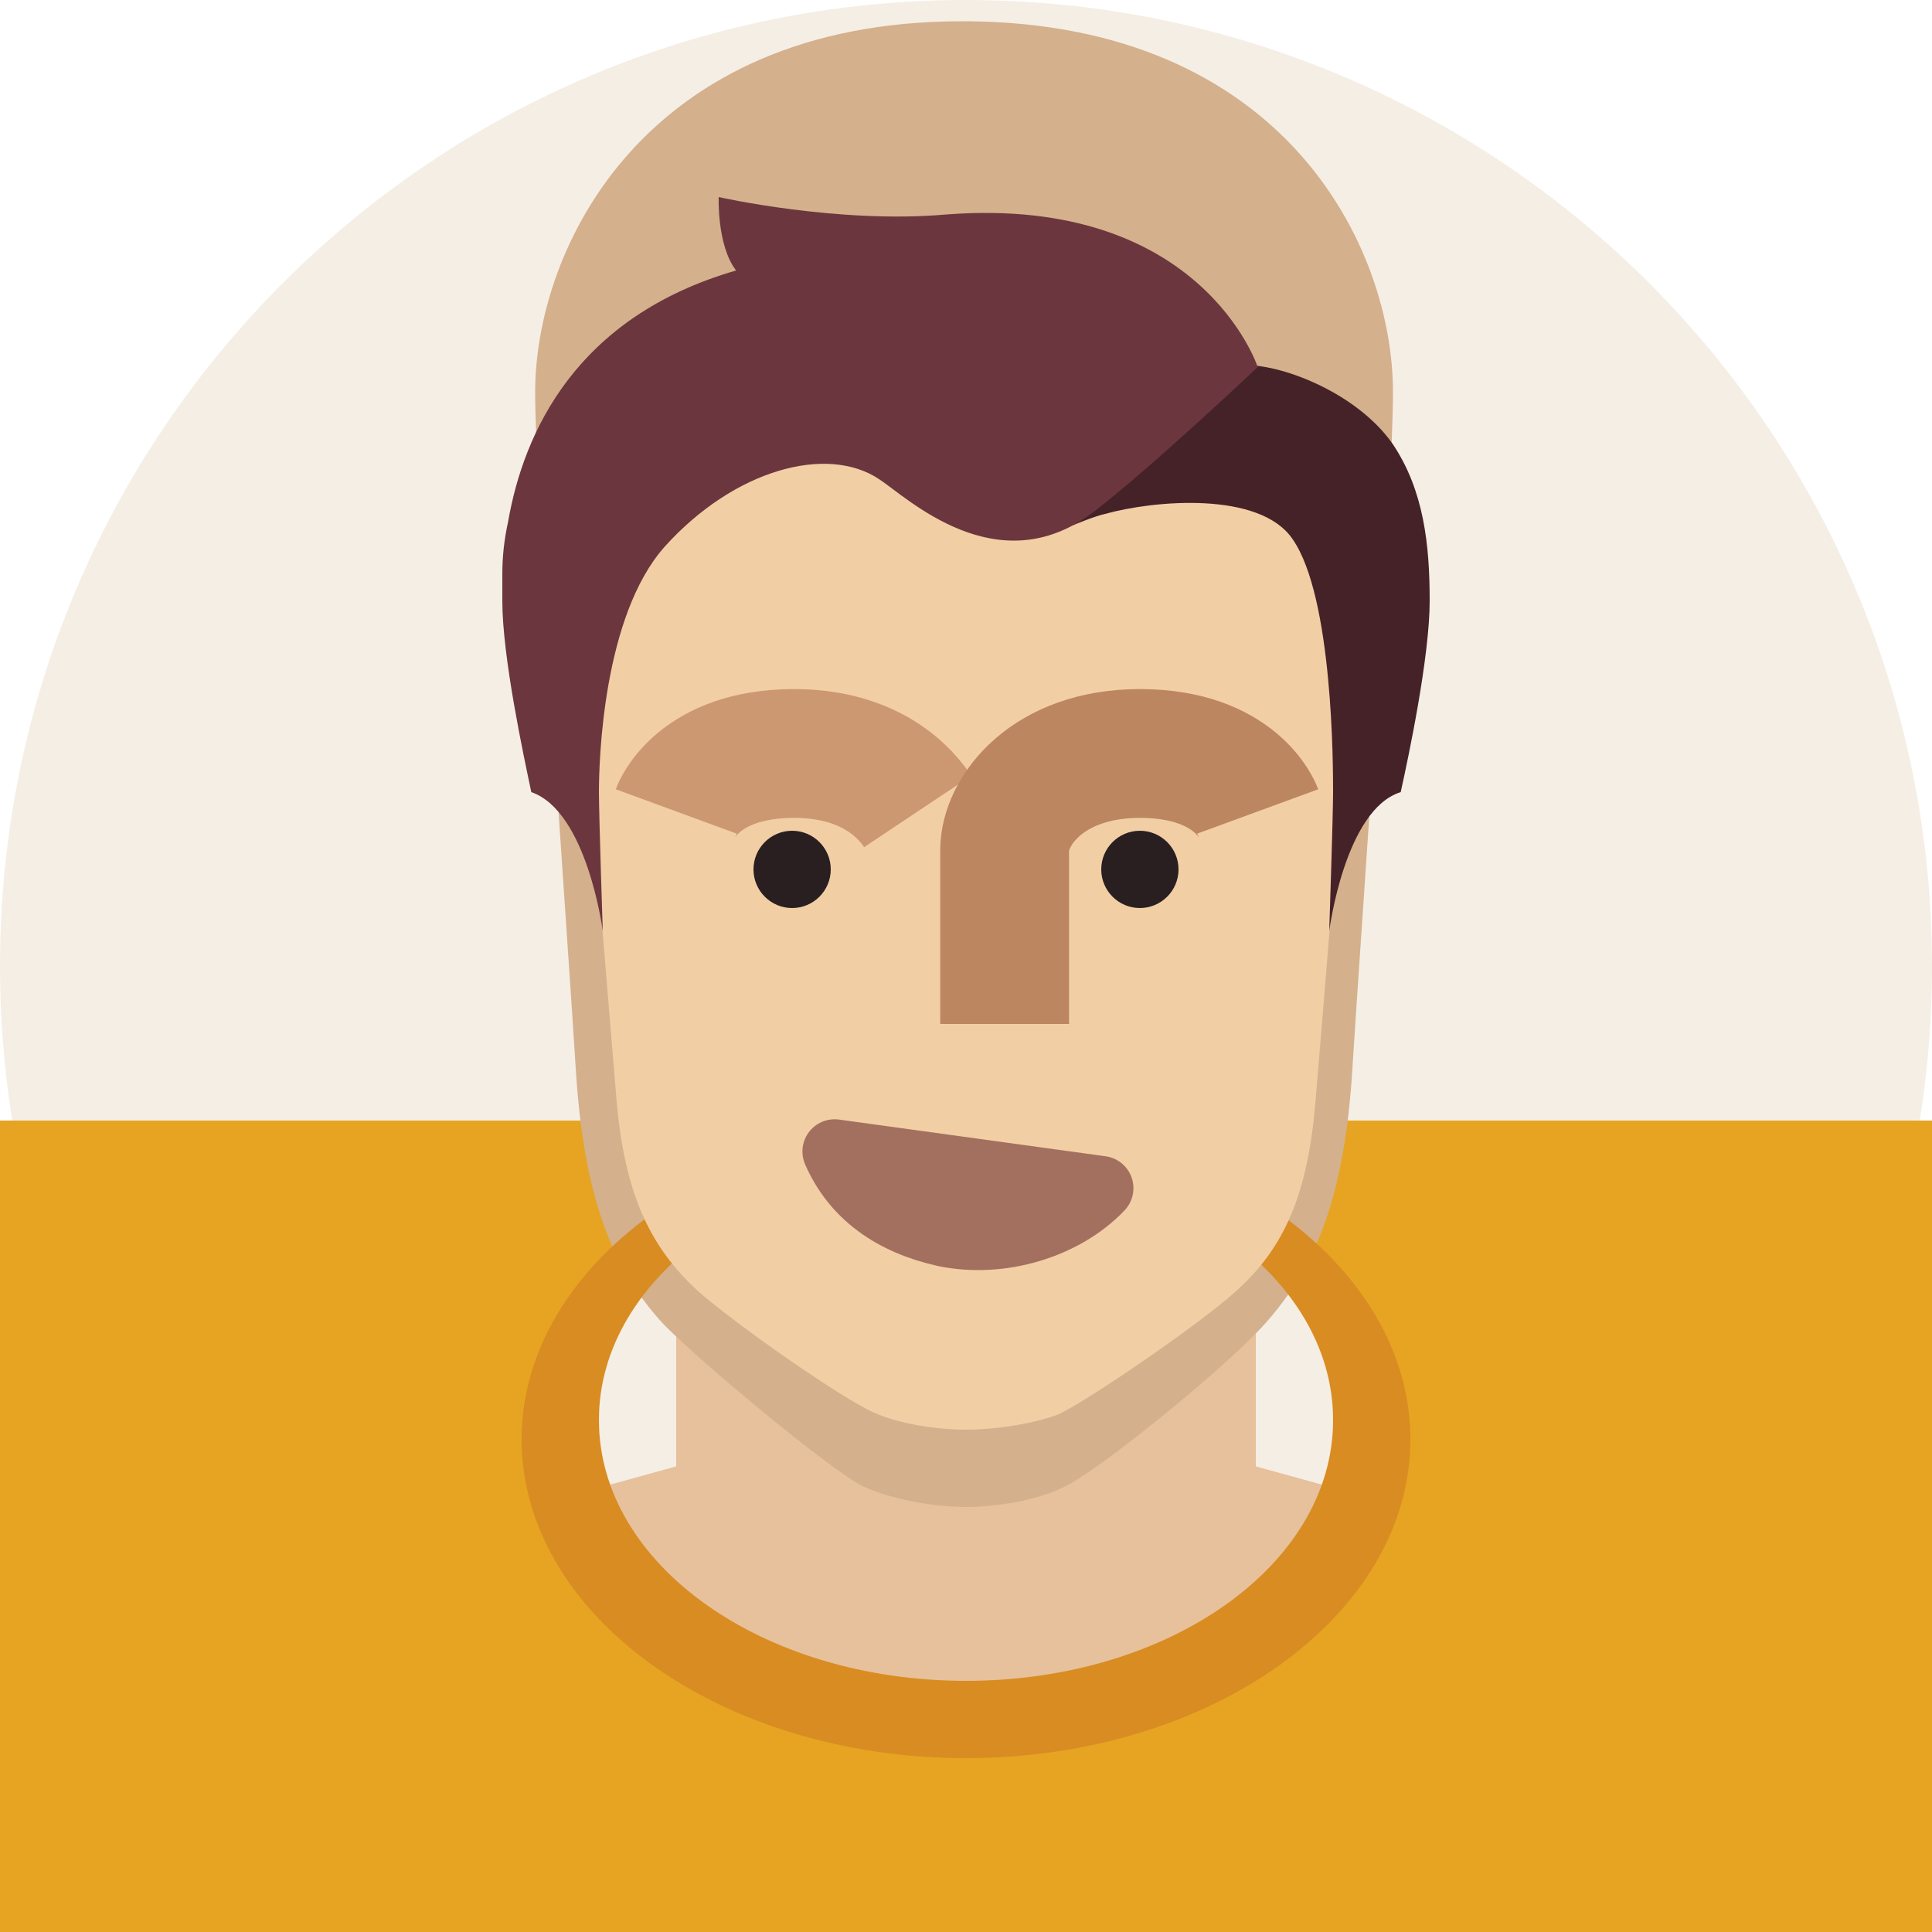 <svg width="30" height="30" viewBox="0 0 30 30" fill="none" xmlns="http://www.w3.org/2000/svg">
<path d="M15 30C23.284 30 30 23.284 30 15C30 6.716 23.284 0 15 0C6.716 0 0 6.716 0 15C0 23.284 6.716 30 15 30Z" fill="#F5EEE5"/>
<path d="M19.5 22.77L27.87 25.08C28.83 25.41 29.58 26.13 30 27.06V30H0V27.06C0.39 26.13 1.17 25.41 2.13 25.08L10.5 22.77V18.3H19.5V22.77Z" fill="#E6C19C"/>
<path d="M0 17.4H30V30H0V17.4ZM15 26.4C18.3 26.4 21 24.51 21 22.2C21 19.89 18.3 18 15 18C11.7 18 9 19.89 9 22.2C9 24.51 11.7 26.4 15 26.4Z" fill="#E6A422"/>
<path d="M15 23.4C14.49 23.4 13.83 23.28 13.38 23.07C12.87 22.8 10.98 21.24 10.32 20.58C9.48 19.68 9.06 18.54 8.94 16.59C8.82 14.64 8.31 7.68 8.31 6.09C8.31 3.84 10.02 0.33 14.94 0.33H14.97H15C19.95 0.36 21.63 3.84 21.63 6.09C21.63 7.68 21.12 14.64 21 16.59C20.88 18.54 20.46 19.65 19.62 20.58C18.99 21.27 17.1 22.8 16.56 23.07C16.17 23.28 15.51 23.4 15 23.4Z" fill="#D4B08C"/>
<path d="M15 17.4C11.19 17.4 8.1 19.62 8.1 22.35C8.1 25.08 11.19 27.3 15 27.3C18.81 27.3 21.9 25.08 21.9 22.35C21.9 19.62 18.81 17.4 15 17.4ZM15 26.1C11.85 26.1 9.3 24.3 9.3 22.05C9.3 19.8 11.85 18 15 18C18.15 18 20.7 19.8 20.7 22.05C20.7 24.3 18.15 26.1 15 26.1Z" fill="#D98C21"/>
<path d="M15 22.2C14.55 22.2 13.95 22.11 13.56 21.93C13.08 21.72 11.4 20.55 10.83 20.04C10.08 19.35 9.69 18.51 9.57 17.04C9.45 15.57 9 10.35 9 9.15C9 7.44 10.53 4.8 15 4.8C19.47 4.8 21 7.44 21 9.15C21 10.35 20.55 15.6 20.43 17.07C20.31 18.54 19.95 19.38 19.17 20.07C18.6 20.58 16.89 21.75 16.44 21.96C16.05 22.11 15.45 22.2 15 22.2Z" fill="#F2CEA5"/>
<path d="M17.1 18.45C16.53 19.05 15.54 19.35 14.67 19.17C13.86 18.99 13.26 18.57 12.96 17.88L17.1 18.45Z" fill="#A3705F"/>
<path d="M17.1 18.45C16.53 19.05 15.54 19.35 14.67 19.17C13.86 18.99 13.26 18.57 12.96 17.88L17.1 18.45Z" stroke="#A3705F" stroke-linecap="round" stroke-linejoin="round"/>
<path d="M17.7 14.1C18.031 14.1 18.3 13.831 18.3 13.5C18.3 13.169 18.031 12.9 17.7 12.9C17.369 12.9 17.1 13.169 17.1 13.5C17.1 13.831 17.369 14.1 17.7 14.1Z" fill="#291F21"/>
<path d="M12.3 14.1C12.631 14.1 12.9 13.831 12.9 13.5C12.9 13.169 12.631 12.9 12.3 12.9C11.969 12.9 11.7 13.169 11.7 13.5C11.7 13.831 11.969 14.1 12.3 14.1Z" fill="#291F21"/>
<path d="M10.5 12.6C10.5 12.6 10.83 11.7 12.33 11.7C13.35 11.7 13.95 12.15 14.25 12.6" stroke="#CC9872" stroke-width="2"/>
<path d="M19.53 12.6C19.53 12.6 19.2 11.7 17.7 11.7C16.26 11.7 15.6 12.6 15.6 13.2C15.6 13.77 15.6 15.9 15.6 15.9" stroke="#BB8660" stroke-width="2"/>
<path d="M20.64 14.46C20.64 14.46 20.88 12.57 21.75 12.3C21.87 11.76 22.2 10.2 22.2 9.33C22.2 8.46 22.11 7.62 21.63 6.9C21.09 6.12 19.95 5.67 19.35 5.67C18.66 6.09 17.04 7.05 16.53 7.62C16.26 7.92 16.65 8.16 16.65 8.16C16.65 8.16 17.01 8.01 17.16 7.98C17.91 7.77 19.56 7.62 20.07 8.37C20.7 9.27 20.7 11.91 20.7 12.3C20.7 12.66 20.64 14.46 20.64 14.46Z" fill="#452228"/>
<path d="M8.25 12.3C9.12 12.6 9.36 14.46 9.36 14.46C9.36 14.46 9.3 12.66 9.3 12.3C9.3 11.82 9.36 9.57 10.32 8.49C11.4 7.29 12.84 6.9 13.65 7.44C14.07 7.71 15.48 9.09 16.98 7.95C17.88 7.26 19.53 5.7 19.53 5.7C19.53 5.7 18.66 3.03 14.7 3.33C13.02 3.48 11.16 3.06 11.16 3.06C11.16 3.06 11.13 3.81 11.43 4.2C8.94 4.92 8.13 6.72 7.89 8.1C7.83 8.37 7.8 8.64 7.8 8.91C7.8 9.06 7.8 9.21 7.8 9.33C7.8 10.2 8.13 11.73 8.25 12.3Z" fill="#6B363E"/>
</svg>
